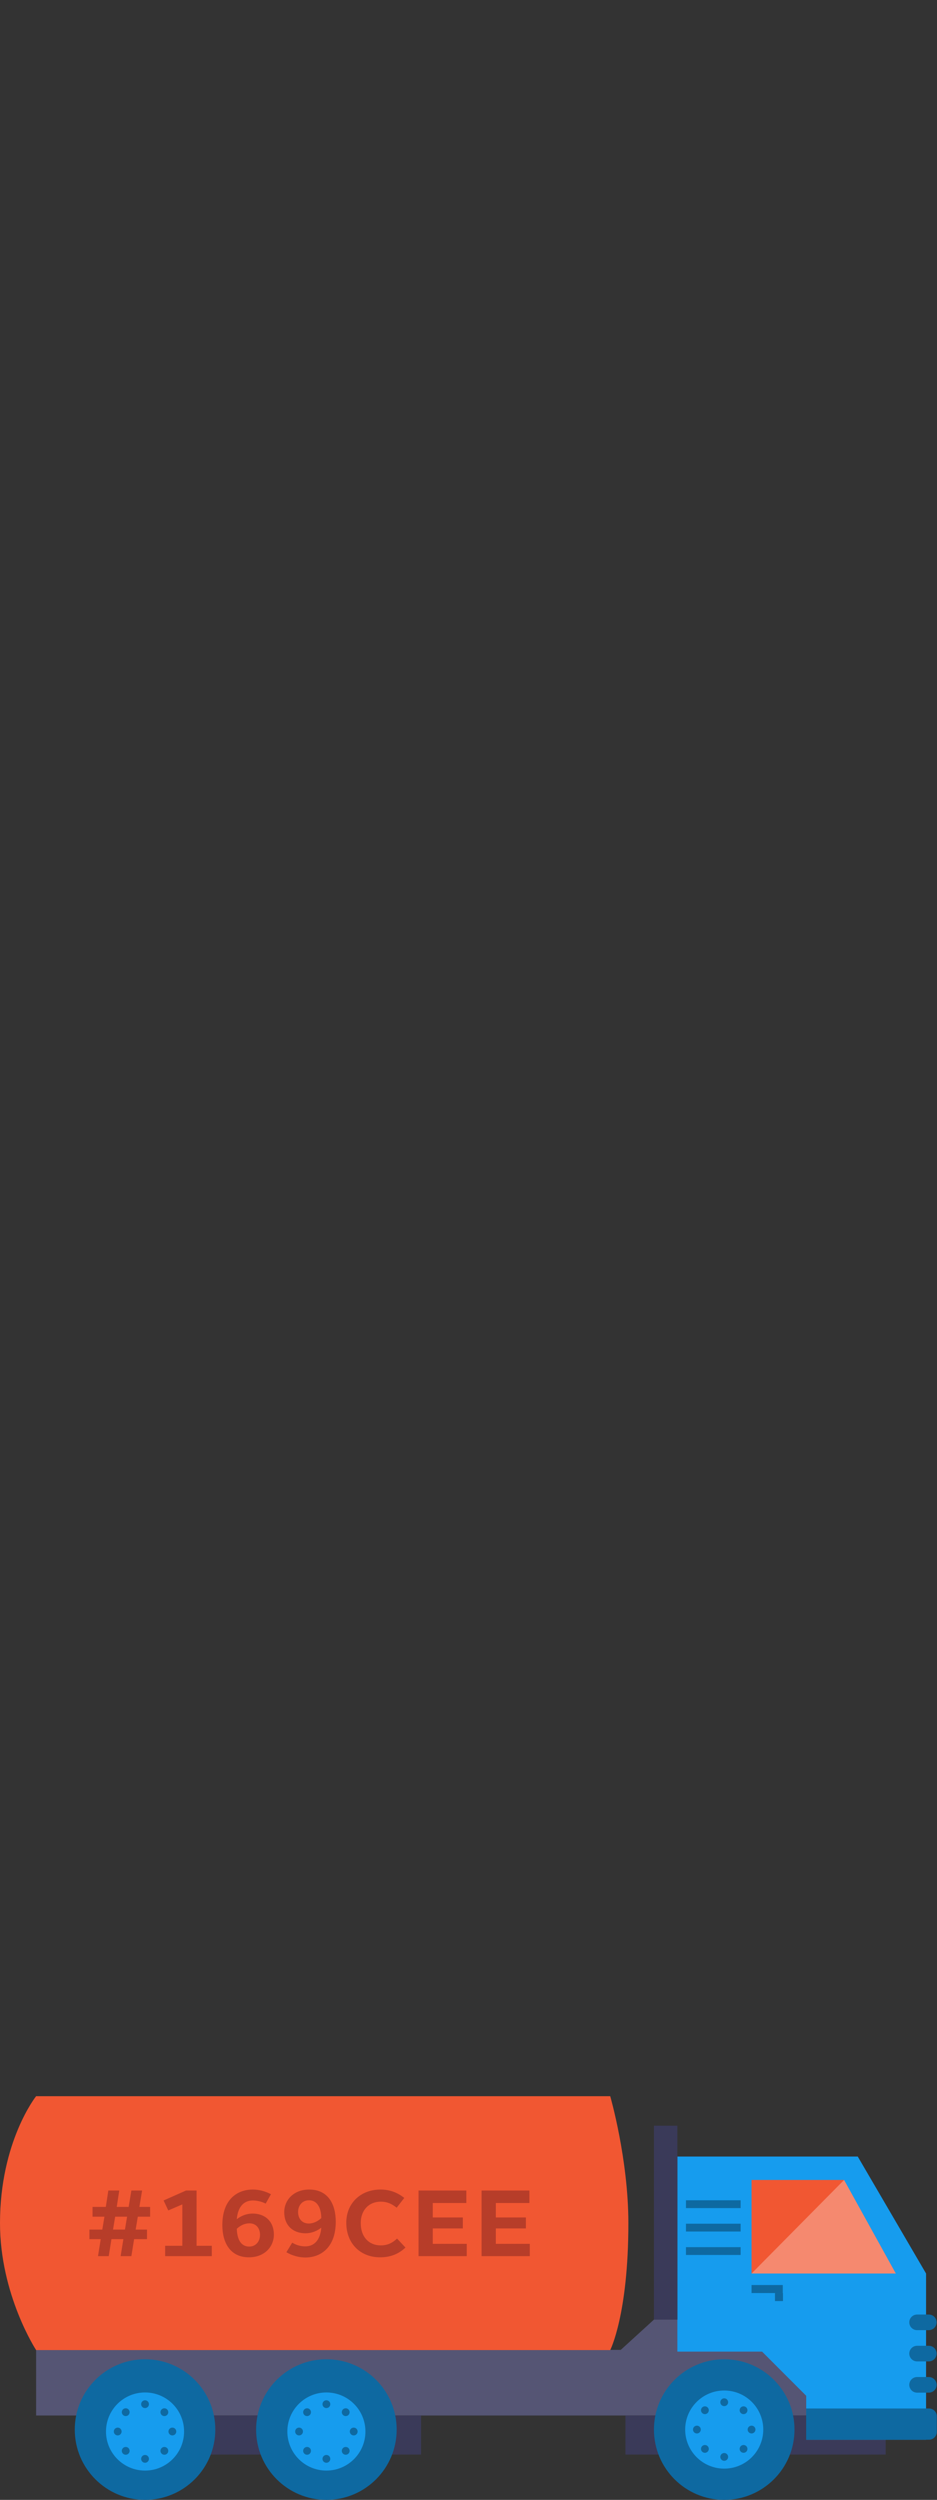 <?xml version="1.0" encoding="utf-8"?>
<!-- Generator: Adobe Illustrator 19.1.0, SVG Export Plug-In . SVG Version: 6.00 Build 0)  -->
<svg version="1.1" id="Layer_1" xmlns="http://www.w3.org/2000/svg" xmlns:xlink="http://www.w3.org/1999/xlink" x="0px" y="0px"
	 viewBox="-359 -1118 480 1280" style="enable-background:new -359 -1118 480 1280;" xml:space="preserve">
<rect x="-359" y="-1118" width="480" height="1280" fill="#333333" stroke="none"/>
<style type="text/css">
	.st0{fill:#555574;}
	.st1{fill:#3A3A59;}
	.st2{fill:#169CEE;}
	.st3{fill:#F15732;}
	.st4{opacity:0.3;fill:#FFFFFF;enable-background:new    ;}
	.st5{fill:#0E69A1;}
	.st6{fill:none;stroke:#0E69A1;stroke-width:8;stroke-linecap:round;stroke-miterlimit:10;}
	.st7{fill:#B73D29;}
</style>
<g id="tanker">
	<g id="truck">
		<polygon class="st0" points="55.7,85.2 55.7,69.7 -24,69.7 -41,85.2 -340.5,85.2 -340.5,118.8 77.9,118.8 77.9,85.2 		"/>
		<rect x="-310.5" y="118.8" class="st1" width="167.2" height="20"/>
		<rect x="-38.6" y="118.8" class="st1" width="133.3" height="20"/>
		<polygon class="st2" points="80.4,-13.8 -12,-13.8 -12,86.1 31.4,86.1 54,108.7 54,131.2 115.4,131.2 115.4,46.1 		"/>
		<polygon class="st3" points="73.4,-1.8 26,-1.8 26,46.1 99.9,46.1 		"/>
		<polygon class="st4" points="73.4,-1.8 26,46.1 99.9,46.1 		"/>
		<path class="st3" d="M-46.4-44.7h-294.1c0,0-18.5,23.2-18.5,65c0,36.7,18.5,65,18.5,65h294.1c0,0,9.3-18.2,9.3-65
			C-37.1-12.5-46.4-44.7-46.4-44.7z"/>
		<path class="st5" d="M116.9,115.2H54v16h62.9c2.2,0,4-1.8,4-4v-8C120.9,117,119.1,115.2,116.9,115.2z"/>
		<line class="st6" x1="116.8" y1="71.1" x2="110.8" y2="71.1"/>
		<line class="st6" x1="116.8" y1="103.1" x2="110.8" y2="103.1"/>
		<line class="st6" x1="116.8" y1="87.1" x2="110.8" y2="87.1"/>
		<rect x="-24" y="-29.6" class="st1" width="12" height="99.3"/>
		<rect x="-7.6" y="8.6" class="st5" width="28" height="4"/>
		<rect x="26" y="52" class="st5" width="16" height="4.1"/>
		<rect x="-7.6" y="20.6" class="st5" width="28" height="4"/>
		<rect x="-7.6" y="32.6" class="st5" width="28" height="4"/>
		<rect x="38" y="56.1" class="st5" width="4.1" height="4.1"/>
		<g>
			<path class="st7" d="M-311.7,12h6.9l1.3-8.4h5.6l-1.3,8.4h6.1l1.4-8.4h5.5l-1.4,8.4h5.5v5h-6.3l-1.1,6.6h5.8v4.9h-6.6l-1.4,8.7
				h-5.5l1.4-8.7h-6.1l-1.4,8.7h-5.5l1.4-8.7h-5.8v-4.9h6.6l1.1-6.6h-6.1v-5H-311.7z M-301.1,23.6h6.1l1.1-6.6h-6.1L-301.1,23.6z"/>
			<path class="st7" d="M-274.4,31.9h8.8V10.7l-7.2,3.1l-2.4-5.1l11.5-5.1h5.4v28.3h7.8v5.3h-23.9L-274.4,31.9L-274.4,31.9z"/>
			<path class="st7" d="M-229.5,3.1c3.1,0,6.3,0.8,9.3,2.4l-2.7,4.8c-1.8-0.9-4.1-1.6-6.6-1.6c-4.7,0-7.7,3.4-8.2,9.6
				c2.1-1.7,5-2.9,8.1-2.9c6.4,0,10.9,4,10.9,10.8c0,6.2-4.8,11.6-12.8,11.6c-9.5,0-13.6-7.4-13.6-16.5
				C-245.1,8.3-237.6,3.1-229.5,3.1z M-231.3,32.3c3.4,0,5.5-2.7,5.5-6c0-3.5-2.1-5.9-5.4-5.9c-2.6,0-4.8,1.2-6.5,2.8
				C-237.5,28.8-235.5,32.3-231.3,32.3z"/>
			<path class="st7" d="M-209.3,30.3c1.8,1.1,4,1.9,6.7,1.9c4.7,0,7.7-3.4,8.2-9.6c-2.1,1.7-5,2.9-8.1,2.9c-6.4,0-10.9-4-10.9-10.8
				c0-6.2,4.8-11.6,12.8-11.6c9.6,0,13.6,7.4,13.6,16.5c0,13-7.5,18.3-15.6,18.3c-3.3,0-6.8-1-9.7-2.7L-209.3,30.3z M-194.4,17.7
				c-0.1-5.6-2.3-9.1-6.3-9.1c-3.5,0-5.6,2.7-5.6,6c0,3.5,2.1,5.9,5.5,5.9C-198.3,20.5-196,19.2-194.4,17.7z"/>
			<path class="st7" d="M-164.1,3.1c4.7,0,8.7,1.5,12.2,4.3l-3.9,5c-2.4-1.9-4.8-3.1-8.1-3.1c-6.2,0-10.3,4.4-10.3,11
				c0,6.9,4,11.4,10.3,11.4c3.4,0,6-1.3,8.3-3.5l4.3,4.6c-3.6,3.4-7.8,5-13,5c-10.3,0-17.3-7.3-17.3-17.6
				C-181.7,10.3-174.4,3.1-164.1,3.1z"/>
			<path class="st7" d="M-144.6,3.6h24.5V10h-17.2v7.4h15.4V23h-15.4v7.9h17.4v6.3h-24.7V3.6z"/>
			<path class="st7" d="M-112.3,3.6h24.5V10H-105v7.4h15.4V23H-105v7.9h17.4v6.3h-24.7V3.6z"/>
		</g>
	</g>
	<g id="wheels_1_">
		<g id="wheel3_1_">
			<circle class="st5" cx="12" cy="126" r="36"/>
			<circle class="st2" cx="12" cy="126" r="20"/>
			<g>
				<circle class="st5" cx="26" cy="126" r="2"/>
				<circle class="st5" cx="-2" cy="126" r="2"/>
				<circle class="st5" cx="12" cy="140" r="2"/>
				<circle class="st5" cx="12" cy="112" r="2"/>
				<circle class="st5" cx="21.9" cy="116.1" r="2"/>
				<circle class="st5" cx="2.1" cy="135.9" r="2"/>
				<circle class="st5" cx="21.9" cy="135.9" r="2"/>
				<circle class="st5" cx="2.1" cy="116.1" r="2"/>
			</g>
		</g>
		<g id="wheel2_1_">
			<circle class="st5" cx="-191.8" cy="126" r="36"/>
			<circle class="st2" cx="-191.8" cy="127" r="20"/>
			<g>
				<circle class="st5" cx="-177.8" cy="127" r="2"/>
				<circle class="st5" cx="-205.8" cy="127" r="2"/>
				<circle class="st5" cx="-191.8" cy="141" r="2"/>
				<circle class="st5" cx="-191.8" cy="113" r="2"/>
				<circle class="st5" cx="-181.9" cy="117.1" r="2"/>
				<circle class="st5" cx="-201.7" cy="136.9" r="2"/>
				<circle class="st5" cx="-181.9" cy="136.9" r="2"/>
				<circle class="st5" cx="-201.7" cy="117.1" r="2"/>
			</g>
		</g>
		<g id="wheel1_1_">
			<circle class="st5" cx="-284.7" cy="126" r="36"/>
			<circle class="st2" cx="-284.7" cy="127" r="20"/>
			<g>
				<circle class="st5" cx="-270.7" cy="127" r="2"/>
				<circle class="st5" cx="-298.7" cy="127" r="2"/>
				<circle class="st5" cx="-284.7" cy="141" r="2"/>
				<circle class="st5" cx="-284.7" cy="113" r="2"/>
				<circle class="st5" cx="-274.8" cy="117.1" r="2"/>
				<circle class="st5" cx="-294.6" cy="136.9" r="2"/>
				<circle class="st5" cx="-274.8" cy="136.9" r="2"/>
				<circle class="st5" cx="-294.6" cy="117.1" r="2"/>
			</g>
		</g>
	</g>
</g>
</svg>
